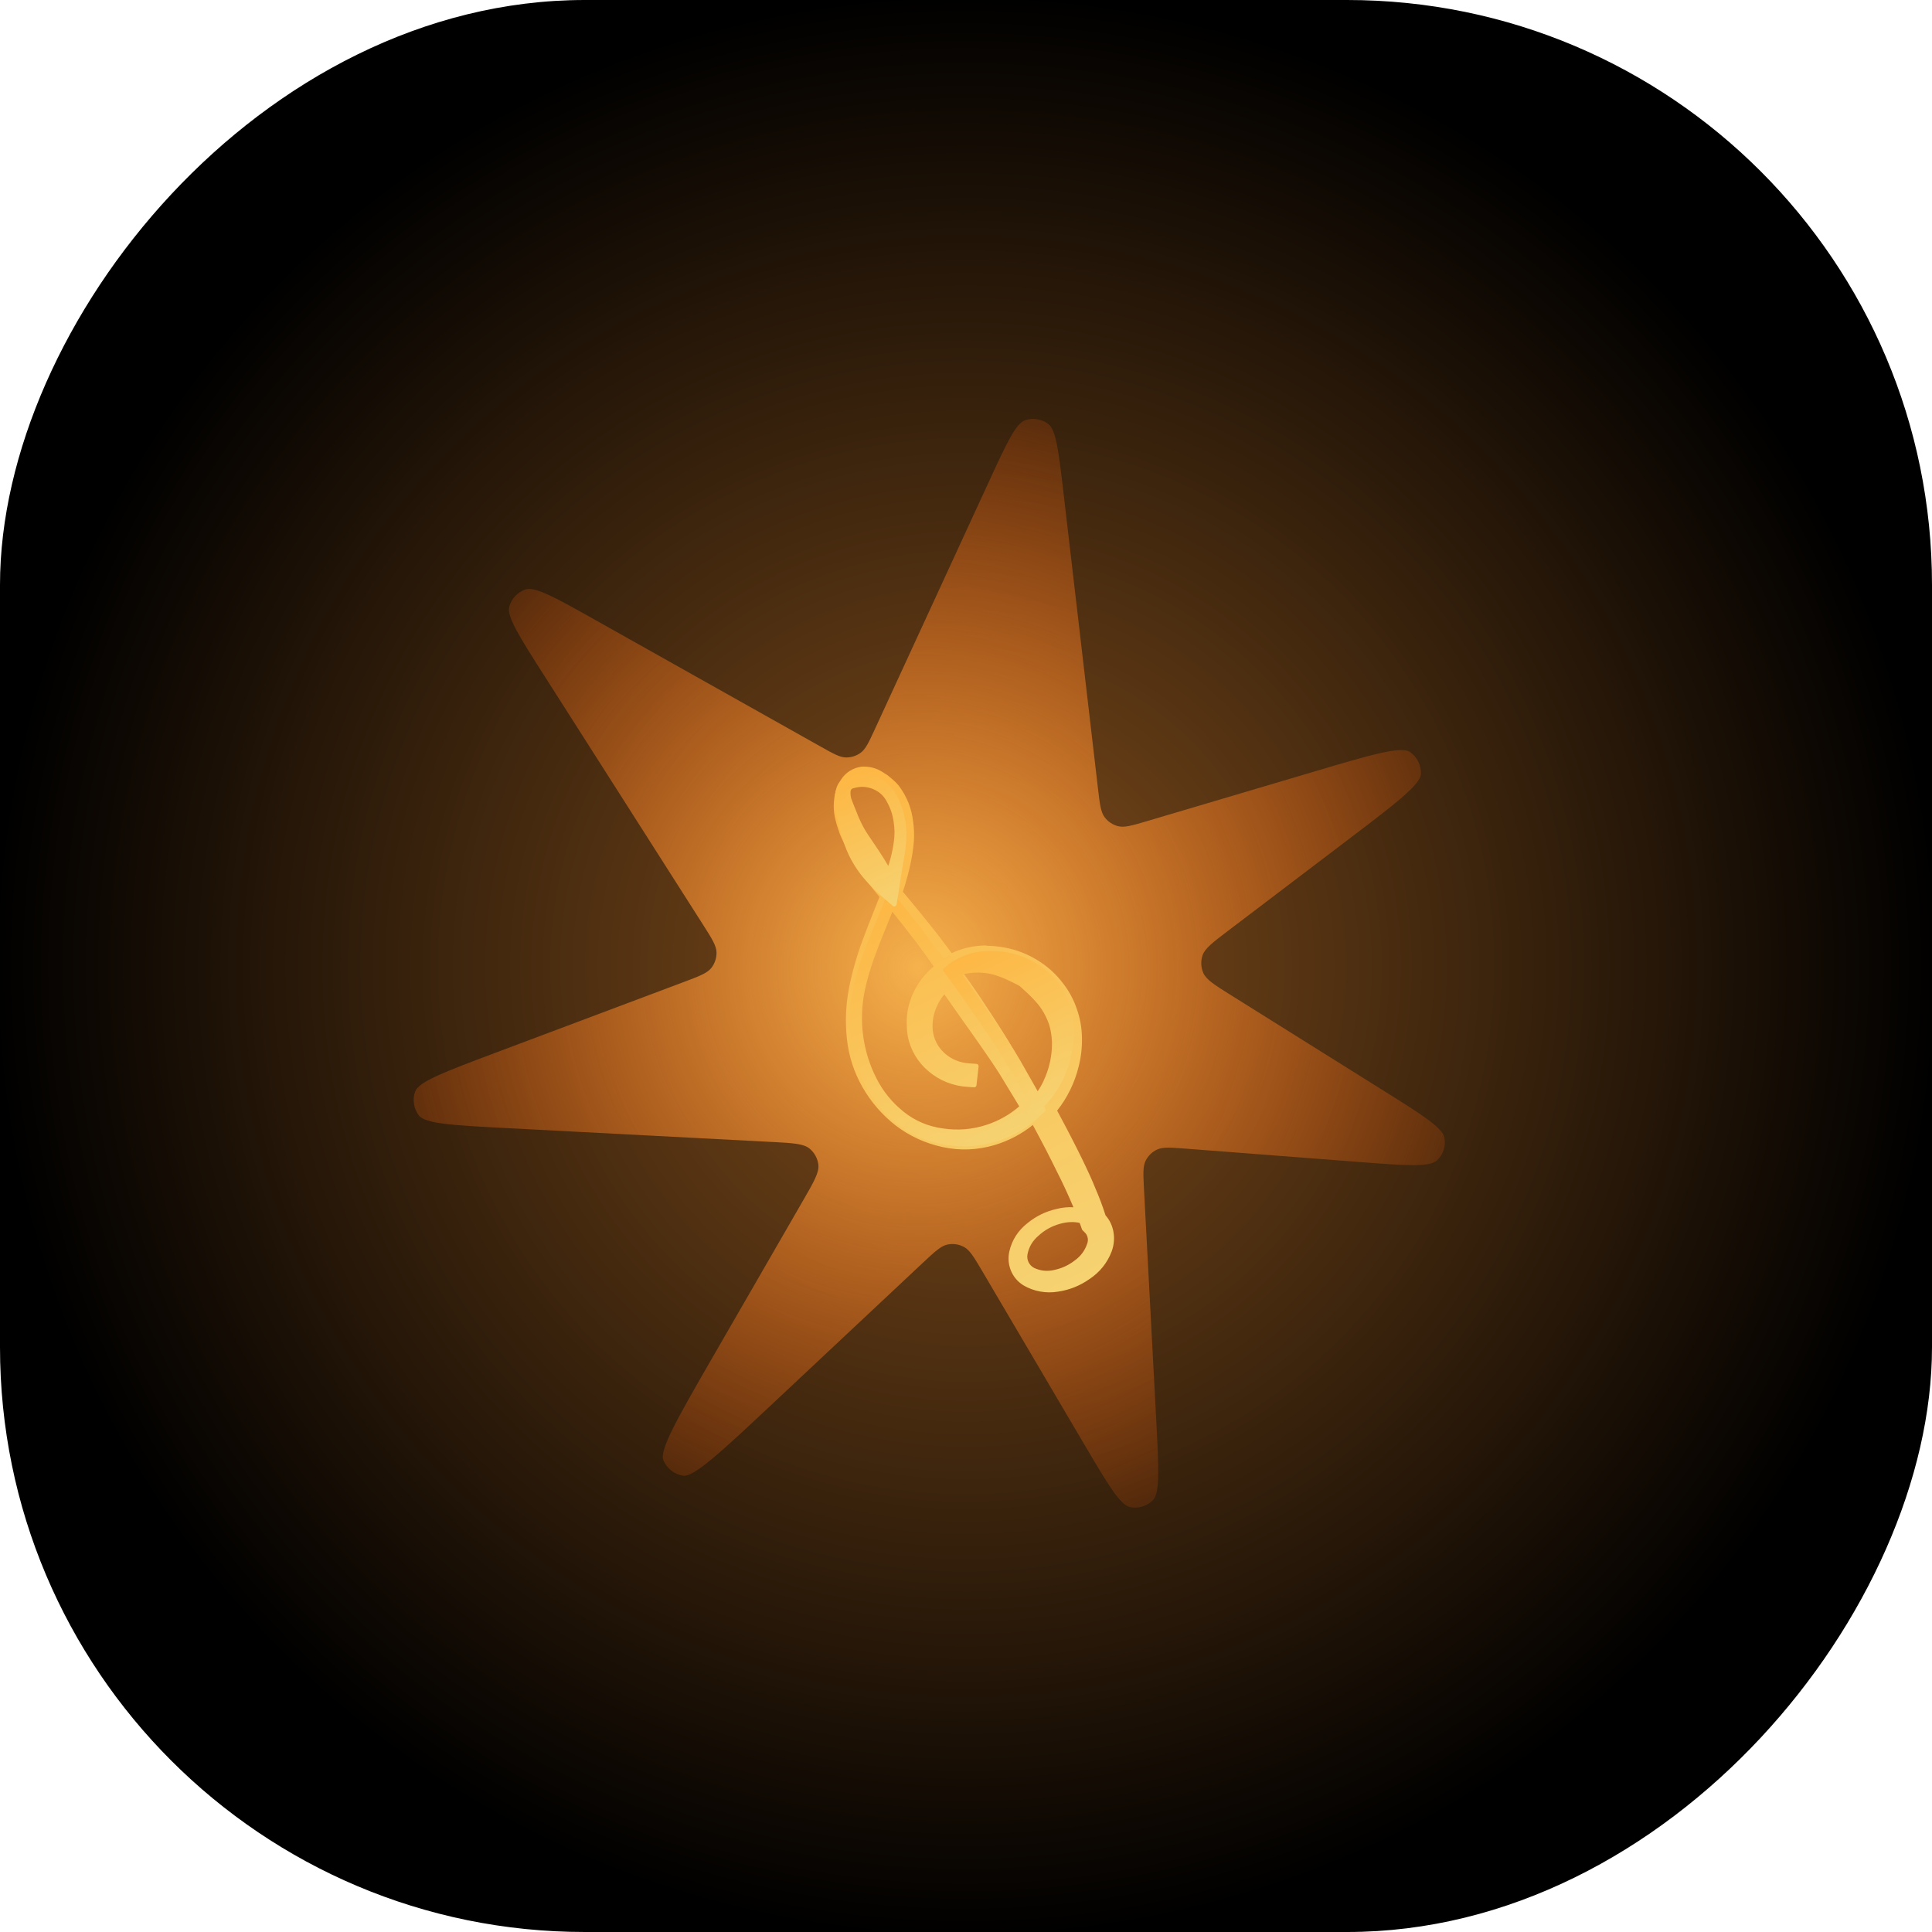 <svg xmlns="http://www.w3.org/2000/svg" xmlns:xlink="http://www.w3.org/1999/xlink" fill="none" version="1.1" width="512" height="512" viewBox="0 0 512 512"><defs><clipPath id="master_svg0_12_91"><rect x="0" y="512" width="512" height="512" rx="0"/></clipPath><radialGradient cx="0" cy="0" r="1" gradientUnits="userSpaceOnUse" id="master_svg1_7_04645" gradientTransform="translate(256 768) rotate(90) scale(256 256)"><stop offset="0%" stop-color="#824E1C" stop-opacity="1"/><stop offset="100%" stop-color="#000000" stop-opacity="1"/></radialGradient><filter id="master_svg2_12_96" filterUnits="objectBoundingBox" color-interpolation-filters="sRGB" x="-24.189" y="-24.189" width="365.379" height="373.379"><feFlood flood-opacity="0" result="BackgroundImageFix"/><feColorMatrix in="SourceAlpha" type="matrix" values="0 0 0 0 0 0 0 0 0 0 0 0 0 0 0 0 0 0 127 0"/><feOffset dy="0" dx="0"/><feGaussianBlur stdDeviation="6.047"/><feColorMatrix type="matrix" values="0 0 0 0 0.994 0 0 0 0 0.751 0 0 0 0 0.185 0 0 0 1 0"/><feBlend mode="normal" in2="BackgroundImageFix" result="effect1_dropShadow"/><feBlend mode="normal" in="SourceGraphic" in2="effect1_dropShadow" result="shape"/><feColorMatrix in="SourceAlpha" type="matrix" result="hardAlpha" values="0 0 0 0 0 0 0 0 0 0 0 0 0 0 0 0 0 0 127 0"/><feOffset dy="0" dx="0"/><feGaussianBlur stdDeviation="19.956"/><feComposite in2="hardAlpha" operator="arithmetic" k2="-1" k3="1"/><feColorMatrix type="matrix" values="0 0 0 0 0.992 0 0 0 0 0.753 0 0 0 0 0.184 0 0 0 1 0"/><feBlend mode="normal" in2="shape" result="effect2_innerShadow"/></filter><radialGradient cx="0" cy="0" r="1" gradientUnits="userSpaceOnUse" id="master_svg3_7_2327" gradientTransform="translate(243.5 1092.5) rotate(90) scale(257.252 250.919)"><stop offset="0%" stop-color="#F5B24D" stop-opacity="1"/><stop offset="70%" stop-color="#FF5100" stop-opacity="0"/></radialGradient><linearGradient x1="0.5" y1="0" x2="0.5" y2="1" id="master_svg4_7_9465"><stop offset="0%" stop-color="#FDB744" stop-opacity="1"/><stop offset="100%" stop-color="#F6D271" stop-opacity="1"/></linearGradient><linearGradient x1="0.5" y1="0" x2="0.5" y2="1" id="master_svg5_7_9465"><stop offset="0%" stop-color="#FDB744" stop-opacity="1"/><stop offset="100%" stop-color="#F6D271" stop-opacity="1"/></linearGradient><linearGradient x1="0.5" y1="0" x2="0.5" y2="1" id="master_svg6_7_9465"><stop offset="0%" stop-color="#FDB744" stop-opacity="1"/><stop offset="100%" stop-color="#F6D271" stop-opacity="1"/></linearGradient><linearGradient x1="0.5" y1="0" x2="0.5" y2="1" id="master_svg7_7_9465"><stop offset="0%" stop-color="#FDB744" stop-opacity="1"/><stop offset="100%" stop-color="#F6D271" stop-opacity="1"/></linearGradient><linearGradient x1="0.5" y1="0" x2="0.5" y2="1" id="master_svg8_7_9465"><stop offset="0%" stop-color="#FDB744" stop-opacity="1"/><stop offset="100%" stop-color="#F6D271" stop-opacity="1"/></linearGradient><linearGradient x1="0.5" y1="0" x2="0.5" y2="1" id="master_svg9_7_9465"><stop offset="0%" stop-color="#FDB744" stop-opacity="1"/><stop offset="100%" stop-color="#F6D271" stop-opacity="1"/></linearGradient><linearGradient x1="0.5" y1="0" x2="0.5" y2="1" id="master_svga_7_9465"><stop offset="0%" stop-color="#FDB744" stop-opacity="1"/><stop offset="100%" stop-color="#F6D271" stop-opacity="1"/></linearGradient><linearGradient x1="0.5" y1="0" x2="0.5" y2="1" id="master_svgb_7_9465"><stop offset="0%" stop-color="#FDB744" stop-opacity="1"/><stop offset="100%" stop-color="#F6D271" stop-opacity="1"/></linearGradient></defs><g transform="matrix(1,0,0,-1,0,1024)" clip-path="url(#master_svg0_12_91)"><g><rect x="0" y="512" width="512" height="512" rx="155" fill="url(#master_svg1_7_04645)" fill-opacity="1"/></g><g transform="matrix(1,0,0,-1,0,1860)" filter="url(#master_svg2_12_96)"><path d="M110.023,1125.263C109.246,1127.37,109.628,1129.836,111.005,1131.61C112.714,1133.811,120.004,1134.214,134.145,1134.953L204.54,1138.629C210.077,1138.918,212.932,1139.083,214.511,1140.36C215.839,1141.435,216.697,1143.016,216.876,1144.715C217.089,1146.734,215.673,1149.219,212.901,1154.021L189.29,1194.931C179.649,1211.635,174.72,1220.219,175.793,1222.937C176.65,1225.109,178.708,1226.741,181.018,1227.081C183.909,1227.507,191.144,1220.751,205.213,1207.558L244.505,1170.712C247.706,1167.711,249.358,1166.177,251.089,1165.817C252.565,1165.51,254.114,1165.732,255.443,1166.442C257.003,1167.275,258.156,1169.212,260.383,1172.993L287.343,1218.772C293.593,1229.386,296.841,1234.855,299.494,1235.403C301.643,1235.846,303.962,1235.148,305.508,1233.591C307.417,1231.669,307.104,1225.316,306.452,1213.016L303.173,1151.187C302.959,1147.151,302.859,1145.082,303.611,1143.586C304.255,1142.306,305.316,1141.271,306.611,1140.658C308.124,1139.941,310.19,1140.091,314.219,1140.401L360.361,1143.953C372.57,1144.893,378.876,1145.356,380.843,1143.497C382.436,1141.992,383.192,1139.695,382.805,1137.538C382.327,1134.874,376.979,1131.5,366.599,1125.004L326.091,1099.653C321.856,1097.002,319.682,1095.626,318.904,1093.876C318.245,1092.395,318.168,1090.7,318.691,1089.166C319.308,1087.353,321.349,1085.786,325.328,1082.765L357.197,1058.565C369.908,1048.914,376.437,1043.928,376.566,1041.087C376.67,1038.805,375.517,1036.529,373.616,1035.263C371.249,1033.686,363.367,1036,348.065,1040.536L304.092,1053.574C300.067,1054.767,297.998,1055.37,296.332,1054.955C294.908,1054.6,293.639,1053.762,292.752,1052.593C291.715,1051.224,291.455,1049.085,290.969,1044.915L281.804,966.314C280.542,955.493,279.867,949.9,277.761,948.322C276.048,947.038,273.728,946.668,271.701,947.357C269.208,948.204,266.831,953.311,262.272,963.206L231.863,1029.209C230.246,1032.719,229.41,1034.513,228.104,1035.477C226.983,1036.304,225.617,1036.747,224.224,1036.735C222.601,1036.721,220.871,1035.759,217.502,1033.866L157.747,1000.293C147.252,994.397,141.819,991.371,139.259,992.216C137.185,992.901,135.529,994.651,134.961,996.76C134.259,999.363,137.583,1004.619,144.054,1014.77L186.326,1081.079C188.657,1084.736,189.845,1086.619,189.887,1088.374C189.922,1089.87,189.43,1091.344,188.504,1092.519C187.417,1093.898,185.337,1094.691,181.276,1096.216L131.069,1115.079C117.812,1120.059,110.986,1122.648,110.023,1125.263Z" fill="url(#master_svg3_7_2327)" fill-opacity="1"/></g><g transform="matrix(0.9,0.437,0.437,-0.9,-331.888,1443.887)"><g><path d="M238.212,866.298C235.529,864.892,232.492,864.239,229.445,864.412L227.495,864.527L227.207,862.724L226.275,856.806C225.969,854.822,225.681,852.839,225.257,850.904L224.087,844.986C223.731,843.036,223.273,841.068,222.849,839.101L222.663,838.216L223.307,837.626C225.63,835.469,227.8,833.164,229.802,830.724C231.831,828.392,233.41,825.727,234.465,822.856C235.516,820.061,235.79,817.048,235.262,814.118C234.516,811.413,233.023,808.315,230.599,807.381C229.351,806.966,227.975,807.129,226.868,807.823C225.637,808.573,224.608,809.596,223.867,810.807C223.049,812.05,222.474,813.428,222.171,814.872C221.995,815.613,221.859,816.363,221.764,817.118C221.662,817.872,221.595,818.626,221.544,819.397C221.468,825.682,222.22,831.951,223.782,838.052L223.918,838.626L223.494,839.003C220.238,841.97,216.932,844.888,213.795,847.855C210.64,850.818,207.747,854.032,205.147,857.462C202.578,860.866,200.527,864.609,199.059,868.576C197.635,872.537,197.058,876.737,197.364,880.92C197.669,885.106,198.785,889.198,200.653,892.986C202.551,896.736,205.264,900.046,208.606,902.69C211.969,905.28,215.973,906.975,220.221,907.609C224.469,908.234,228.81,907.851,232.871,906.494L234.278,906.051L234.278,907.477Q234.651,915.117,234.77,922.805C234.77,927.92,234.77,933.034,234.448,938.215L233.998,939.301L232.04,938.969C229.005,935.92,223.68,935.149,219.407,936.444C217.36,936.971,215.564,938.163,214.32,939.821C213.283,941.235,213.283,943.128,214.32,944.542C215.549,946.074,217.285,947.151,219.238,947.591C221.302,948.107,223.465,948.141,225.545,947.69C227.486,947.339,229.265,946.411,230.632,945.034C231.713,944.044,232.05,942.512,231.48,941.182L231.277,940.592L231.379,939.756C231.896,934.41,232.1,929.041,231.989,923.674C231.989,918.199,231.786,912.707,231.514,907.281L231.412,905.117L233.498,904.33C237.429,902.873,240.925,900.496,243.672,897.412C245.023,895.865,246.163,894.157,247.063,892.33C247.974,890.549,248.586,888.64,248.878,886.674C249.217,884.693,249.217,882.672,248.878,880.691C248.543,878.643,247.867,876.661,246.877,874.822C245.915,873.024,244.693,871.368,243.248,869.904C241.748,868.485,240.053,867.272,238.212,866.298ZM240.298,862.38C242.604,863.518,244.733,864.964,246.622,866.675C248.487,868.424,250.075,870.429,251.336,872.625C252.604,874.836,253.503,877.226,253.999,879.707C254.549,882.19,254.669,884.744,254.355,887.264C254.084,889.81,253.386,892.297,252.286,894.625C251.234,896.924,249.865,899.074,248.216,901.018C244.929,904.956,240.648,908.01,235.787,909.887L237.771,906.936C238.042,912.494,238.229,918.051,238.246,923.657C238.246,926.444,238.246,929.248,238.026,932.067C237.913,934.932,237.636,937.789,237.195,940.624L237.025,939.182C237.69,940.862,237.803,942.7,237.347,944.444C236.907,946.094,236.017,947.6,234.77,948.805C232.536,950.892,229.674,952.241,226.597,952.657C223.704,953.124,220.738,952.911,217.949,952.034C214.996,951.161,212.456,949.309,210.776,946.805C209.899,945.417,209.48,943.805,209.572,942.182C209.683,940.589,210.272,939.062,211.268,937.788C213.096,935.521,215.688,933.943,218.593,933.329C221.306,932.69,224.138,932.69,226.851,933.329C229.648,933.892,232.185,935.305,234.092,937.362L231.667,938.116C232.176,933.198,232.311,928.034,232.328,922.969C232.345,917.903,232.209,912.805,232.006,907.707L233.481,908.691C229.07,910.109,224.369,910.474,219.78,909.756C215.2,909.007,210.899,907.12,207.3,904.281C203.73,901.463,200.836,897.928,198.822,893.92C196.873,889.912,195.723,885.586,195.431,881.166C195.143,876.717,195.783,872.257,197.313,868.052C198.808,863.919,200.909,860.016,203.553,856.462C206.206,852.958,209.15,849.669,212.353,846.626C215.541,843.544,218.797,840.659,222.002,837.692L221.696,838.642C220.042,832.37,219.227,825.919,219.272,819.446C219.272,818.626,219.373,817.807,219.492,816.987C219.588,816.166,219.729,815.351,219.916,814.544C220.261,812.848,220.922,811.226,221.866,809.758C222.815,808.225,224.122,806.929,225.681,805.971C227.409,804.939,229.525,804.71,231.446,805.348C233.221,806.076,234.699,807.349,235.652,808.971L236.347,810.102C236.533,810.479,236.686,810.872,236.872,811.266C237.25,812.055,237.545,812.879,237.754,813.725C238.417,817.045,238.171,820.475,237.042,823.675C236.517,825.288,235.83,826.848,234.99,828.331C234.143,829.762,233.214,831.146,232.209,832.478C230.212,835.101,228.025,837.582,225.664,839.905L226.19,838.429C226.682,840.364,227.19,842.282,227.648,844.265L229.039,850.183C230.005,854.117,230.632,858.052,231.429,861.986L229.208,860.347C233.02,859.987,236.861,860.663,240.298,862.298L240.298,862.38Z" fill="url(#master_svg4_7_9465)" fill-opacity="1"/><path d="M240.793,861.951Q244.211,863.676,247.028,866.226Q249.914,868.934,251.861,872.324Q253.824,875.746,254.592,879.589Q255.443,883.428,254.955,887.339Q254.537,891.275,252.833,894.883Q251.216,898.416,248.678,901.409Q244.429,906.498,238.489,909.374Q238.831,917.19,238.851,923.656Q238.851,929.26,238.629,932.103Q238.474,936.03,237.912,939.921Q238.552,942.223,237.932,944.597Q237.216,947.283,235.19,949.24Q231.607,952.588,226.685,953.255Q222.145,953.987,217.768,952.611Q215.463,951.929,213.529,950.52Q211.594,949.109,210.274,947.141Q210.27,947.135,210.265,947.128Q208.815,944.833,208.969,942.147Q209.152,939.514,210.792,937.416Q213.759,933.735,218.462,932.739Q222.721,931.737,226.98,932.739Q229.272,933.201,231.193,934.289Q231.494,928.995,231.384,923.686Q231.384,917.784,231.037,909.987Q225.452,911.256,219.687,910.354Q212.54,909.185,206.926,904.755Q201.4,900.395,198.282,894.192Q195.277,888.013,194.827,881.206Q194.382,874.337,196.744,867.845Q199.028,861.531,203.068,856.101Q207.088,850.794,211.937,846.187Q214.07,844.125,218.392,840.181Q219.907,838.798,220.882,837.902Q218.602,828.81,218.667,819.442Q218.667,818.468,218.892,816.909Q219.039,815.651,219.325,814.416Q219.871,811.744,221.357,809.431Q222.871,806.987,225.365,805.455Q226.781,804.61,228.426,804.432Q230.071,804.254,231.637,804.774Q231.657,804.78,231.676,804.788Q234.601,805.989,236.173,808.664L236.862,809.785Q236.877,809.809,236.889,809.834Q236.998,810.053,237.188,810.492Q237.339,810.838,237.419,811.007Q238.012,812.248,238.341,813.58Q238.345,813.593,238.347,813.606Q239.39,818.832,237.615,823.87Q236.808,826.349,235.516,828.629Q234.221,830.816,232.692,832.843Q230.078,836.275,227.054,839.367Q227.089,839.503,227.129,839.659Q227.887,842.611,228.237,844.129L229.627,850.045Q230.274,852.678,231.265,857.94Q231.441,858.876,231.588,859.645Q236.259,859.706,240.557,861.752Q240.702,861.82,240.793,861.951ZM231.822,860.859Q235.973,860.965,239.81,862.737Q239.897,862.856,240.03,862.922Q243.43,864.601,246.217,867.123Q248.955,869.692,250.812,872.926Q252.676,876.177,253.406,879.826Q254.217,883.486,253.755,887.19Q253.356,890.944,251.739,894.367Q250.185,897.761,247.755,900.627Q243.838,905.318,238.43,908.053Q238.403,907.483,238.375,906.907Q238.368,906.764,238.298,906.639Q238.227,906.514,238.109,906.435Q238.009,906.367,237.891,906.344Q237.773,906.32,237.655,906.343Q237.537,906.366,237.437,906.433Q237.336,906.499,237.269,906.599L235.285,909.55Q235.245,909.61,235.22,909.679Q235.194,909.747,235.186,909.82Q235.178,909.892,235.188,909.965Q235.197,910.037,235.223,910.105Q235.245,910.161,235.276,910.211Q235.308,910.261,235.349,910.304Q235.39,910.347,235.439,910.382Q235.488,910.416,235.542,910.44Q235.597,910.464,235.655,910.477Q235.713,910.49,235.773,910.492Q235.832,910.493,235.891,910.483Q235.95,910.473,236.005,910.451Q236.663,910.197,237.302,909.919Q237.622,917.422,237.641,923.659Q237.641,929.224,237.423,932.02Q237.422,932.032,237.421,932.043Q237.292,935.333,236.872,938.597Q236.82,938.61,236.77,938.633Q236.721,938.656,236.677,938.687Q236.632,938.719,236.594,938.757Q236.556,938.796,236.526,938.841Q236.495,938.886,236.473,938.935Q236.451,938.985,236.438,939.037Q236.425,939.09,236.422,939.144Q236.418,939.198,236.424,939.252L236.594,940.695Q236.603,940.772,236.632,940.845Q236.66,940.918,236.706,940.981Q236.752,941.044,236.812,941.093Q236.873,941.142,236.944,941.175Q237.174,942.715,236.762,944.291Q236.134,946.647,234.35,948.37Q231.06,951.444,226.516,952.058Q226.508,952.059,226.5,952.06Q222.239,952.748,218.13,951.457Q213.762,950.165,211.283,946.475Q210.045,944.511,210.176,942.216Q210.332,939.967,211.744,938.161Q214.433,934.826,218.718,933.921Q218.725,933.92,218.732,933.918Q222.722,932.978,226.712,933.918Q226.722,933.92,226.732,933.922Q229.146,934.408,231.108,935.649Q231.052,936.483,230.986,937.316Q229.015,935.981,226.297,935.483Q222.689,934.821,219.244,935.862Q215.882,936.73,213.836,939.458Q212.938,940.684,212.938,942.182Q212.938,943.68,213.833,944.9Q213.84,944.91,213.848,944.921Q215.878,947.451,219.098,948.18Q222.368,948.995,225.663,948.283Q228.821,947.71,231.052,945.47Q231.994,944.601,232.266,943.365Q232.538,942.131,232.045,940.965L231.894,940.526L231.979,939.829Q231.98,939.821,231.98,939.814Q231.992,939.695,232.003,939.576L233.897,939.897Q233.947,939.905,233.998,939.905Q234.049,939.905,234.099,939.897Q234.15,939.888,234.198,939.871Q234.246,939.855,234.291,939.83Q234.335,939.805,234.375,939.773Q234.415,939.742,234.449,939.704Q234.483,939.666,234.51,939.622Q234.537,939.579,234.557,939.532L235.006,938.446Q235.045,938.353,235.051,938.252Q235.375,933.053,235.375,922.796Q235.256,915.105,234.883,907.463L234.883,906.051Q234.883,905.958,234.855,905.87Q234.819,905.755,234.742,905.663Q234.664,905.571,234.558,905.515Q234.451,905.459,234.331,905.449Q234.211,905.438,234.097,905.474L232.679,905.92Q232.372,906.023,232.065,906.118L232.037,905.527L233.712,904.895Q239.839,902.626,244.124,897.814Q246.214,895.421,247.606,892.597Q249.02,889.832,249.475,886.77Q250.003,883.679,249.474,880.589Q248.952,877.401,247.409,874.535Q245.919,871.749,243.679,869.479Q243.671,869.472,243.664,869.465Q241.342,867.27,238.495,865.763Q234.239,863.534,229.411,863.809L228.006,863.891L227.804,862.628L226.872,856.712Q226.84,856.504,226.776,856.085Q226.231,852.523,225.848,850.775L224.68,844.869Q224.416,843.418,223.771,840.487Q223.677,840.059,223.603,839.721Q223.76,839.579,223.896,839.455L224.32,839.078Q224.381,839.023,224.425,838.955Q224.47,838.886,224.494,838.808Q224.519,838.73,224.522,838.648Q224.525,838.566,224.506,838.487L224.368,837.902Q224.322,837.723,224.277,837.545Q227.477,834.51,230.264,831.115Q233.4,827.507,235.032,823.064Q236.693,818.646,235.857,814.011Q235.852,813.984,235.845,813.957Q235.173,811.524,234.072,809.765Q232.676,807.533,230.816,806.816Q230.803,806.811,230.789,806.807Q229.726,806.453,228.609,806.585Q227.492,806.718,226.547,807.311Q224.56,808.522,223.356,810.483Q222.063,812.453,221.581,814.74Q221.31,815.881,221.164,817.043Q221.025,818.074,220.94,819.357Q220.939,819.373,220.939,819.389Q220.83,828.392,222.934,837.147Q222.917,837.163,222.899,837.18L222.569,837.482Q222.527,837.369,222.445,837.281Q222.396,837.228,222.337,837.188Q222.277,837.148,222.209,837.123Q222.142,837.099,222.07,837.091Q221.999,837.083,221.927,837.091Q219.815,828.399,219.876,819.45Q219.876,818.553,220.09,817.074Q220.092,817.065,220.093,817.057Q220.232,815.858,220.505,814.681Q220.507,814.673,220.508,814.665Q221.009,812.21,222.375,810.084Q223.749,807.868,225.998,806.486Q227.174,805.784,228.556,805.635Q229.929,805.486,231.236,805.915Q233.77,806.962,235.13,809.277L235.817,810.394Q235.911,810.588,236.079,810.975Q236.237,811.338,236.326,811.525Q236.865,812.652,237.164,813.857Q238.137,818.753,236.472,823.474Q236.469,823.481,236.467,823.488Q235.697,825.856,234.464,828.033Q233.215,830.141,231.727,832.114Q229.362,835.219,226.654,838.042Q226.548,837.915,226.393,837.86Q226.337,837.84,226.278,837.831Q226.219,837.822,226.159,837.825Q226.1,837.828,226.042,837.843Q225.984,837.857,225.931,837.883Q225.877,837.908,225.829,837.944Q225.781,837.98,225.741,838.024Q225.701,838.068,225.671,838.119Q225.64,838.17,225.62,838.226L225.095,839.702Q225.066,839.782,225.061,839.867Q225.055,839.952,225.074,840.035Q225.092,840.118,225.133,840.193Q225.173,840.268,225.233,840.329Q225.273,840.369,225.32,840.402Q225.367,840.434,225.419,840.458Q225.472,840.481,225.527,840.494Q225.583,840.507,225.64,840.509Q225.697,840.511,225.754,840.503Q225.81,840.494,225.864,840.475Q225.918,840.456,225.968,840.428Q226.017,840.399,226.06,840.361Q226.736,843.002,227.059,844.401L228.45,850.321Q229.092,852.934,230.076,858.164Q230.229,858.975,230.36,859.662Q229.759,859.687,229.151,859.745Q229.023,859.757,228.91,859.82Q228.798,859.884,228.722,859.988Q228.686,860.036,228.661,860.09Q228.635,860.143,228.621,860.201Q228.607,860.259,228.604,860.319Q228.601,860.378,228.61,860.437Q228.619,860.496,228.639,860.552Q228.659,860.608,228.69,860.659Q228.721,860.71,228.761,860.754Q228.801,860.798,228.849,860.833L231.07,862.473Q231.173,862.549,231.299,862.577Q231.424,862.604,231.549,862.579Q231.608,862.567,231.663,862.544Q231.718,862.521,231.767,862.488Q231.817,862.455,231.859,862.412Q231.9,862.37,231.933,862.32Q231.966,862.271,231.989,862.216Q232.012,862.16,232.023,862.102Q232.034,862.044,232.034,861.984Q232.034,861.924,232.022,861.866Q231.935,861.434,231.822,860.859ZM221.335,839.127Q220.454,839.937,219.207,841.074Q214.898,845.007,212.77,847.064Q207.992,851.603,204.038,856.823Q200.105,862.11,197.881,868.258Q195.606,874.512,196.034,881.126Q196.468,887.697,199.362,893.648Q202.36,899.612,207.675,903.806Q213.043,908.042,219.874,909.159Q225.517,910.042,230.981,908.759Q230.956,908.229,230.929,907.69Q225.631,909.016,220.132,908.207Q213.493,907.216,208.231,903.165Q203.054,899.069,200.111,893.253Q197.231,887.416,196.76,880.964Q196.289,874.496,198.492,868.366Q200.737,862.301,204.665,857.096Q208.603,851.902,213.379,847.416Q215.517,845.393,219.956,841.39Q221.346,840.136,222.273,839.295Q222.265,839.261,222.258,839.229L222.204,838.971Q222.116,839.106,221.973,839.18Q221.866,839.235,221.746,839.245Q221.626,839.255,221.512,839.218Q221.416,839.187,221.335,839.127ZM222.57,840.658Q221.796,841.358,220.766,842.288Q216.338,846.282,214.21,848.295Q209.505,852.714,205.629,857.827Q201.809,862.887,199.626,868.786Q197.514,874.664,197.967,880.876Q198.42,887.093,201.196,892.718Q204.013,898.286,208.981,902.216Q213.982,906.067,220.31,907.01Q225.691,907.802,230.87,906.457L230.808,905.145Q230.804,905.05,230.829,904.957Q230.854,904.864,230.907,904.784Q230.96,904.704,231.035,904.644Q231.109,904.585,231.199,904.551L233.285,903.764Q239.136,901.596,243.22,897.01Q245.199,894.744,246.521,892.063Q247.854,889.455,248.28,886.586Q248.281,886.579,248.282,886.572Q248.776,883.683,248.282,880.793Q247.791,877.796,246.344,875.109Q244.937,872.479,242.825,870.336Q240.626,868.259,237.929,866.832Q233.974,864.76,229.48,865.016L227.531,865.131Q227.475,865.134,227.42,865.127Q227.365,865.12,227.312,865.103Q227.258,865.086,227.209,865.06Q227.16,865.033,227.117,864.999Q227.073,864.964,227.037,864.921Q227.001,864.879,226.973,864.831Q226.945,864.783,226.926,864.73Q226.907,864.678,226.898,864.623L226.61,862.819L225.677,856.9Q225.645,856.69,225.58,856.268Q225.041,852.745,224.666,851.034L223.494,845.104Q223.23,843.656,222.59,840.747Q222.579,840.695,222.57,840.658ZM232.619,938.453L233.624,938.624L233.85,938.077Q233.85,938.073,233.851,938.07L232.619,938.453ZM233.941,936.345Q233.268,935.698,232.531,935.156Q232.91,929.929,232.933,922.971Q232.953,917.058,232.682,909.565Q233.175,909.424,233.666,909.266Q233.712,909.252,233.755,909.23Q234.06,916.003,234.165,922.814Q234.165,931.34,233.941,936.345ZM233.703,908.112Q233.689,907.809,233.674,907.507Q233.673,907.492,233.673,907.477L233.673,906.875L233.062,907.067Q232.751,907.172,232.438,907.268L233.703,908.112ZM232.358,937.268L232.959,937.081Q232.693,936.833,232.417,936.603Q232.388,936.94,232.358,937.268ZM223.95,836.184Q226.812,833.414,229.334,830.341Q229.34,830.334,229.345,830.327Q232.34,826.885,233.897,822.647Q235.439,818.546,234.671,814.252Q234.049,812.007,233.047,810.406Q231.87,808.525,230.394,807.95Q228.696,807.391,227.189,808.335Q225.434,809.405,224.382,811.123Q224.377,811.131,224.372,811.139Q223.198,812.924,222.763,814.997Q222.761,815.004,222.759,815.012Q222.502,816.093,222.364,817.193Q222.23,818.188,222.148,819.42Q222.048,827.914,223.95,836.184ZM230.867,938.729Q228.946,937.198,226.079,936.672Q222.753,936.062,219.583,937.023Q219.57,937.027,219.558,937.03Q216.599,937.791,214.804,940.184Q214.147,941.08,214.147,942.182Q214.147,943.278,214.8,944.174Q216.565,946.369,219.371,947.002Q219.377,947.003,219.384,947.005Q222.389,947.756,225.417,947.099Q225.428,947.097,225.438,947.095Q228.235,946.59,230.203,944.608Q230.213,944.598,230.224,944.588Q230.893,943.975,231.085,943.105Q231.275,942.239,230.924,941.42Q230.916,941.4,230.909,941.379L230.705,940.789Q230.66,940.657,230.676,940.519L230.776,939.697L230.778,939.682Q230.824,939.206,230.867,938.729Z" fill-rule="evenodd" fill="url(#master_svg5_7_9465)" fill-opacity="1"/></g><g style="mix-blend-mode:luminosity"><path d="M232.973,908.33C228.561,909.557,223.91,909.748,219.407,908.887C217.168,908.454,214.992,907.755,212.93,906.805C211.898,906.334,210.906,905.786,209.963,905.166L208.538,904.297L207.199,903.297C203.635,900.615,200.82,897.116,199.009,893.117C197.282,889.156,196.377,884.906,196.346,880.609C196.309,872.065,199.181,863.746,204.519,856.937C209.776,850.167,216.593,845.052,222.629,839.314L224.152,839.823L224.189,839.839C225.105,843.527,225.885,847.314,226.716,851.068C227.156,852.937,227.445,854.822,227.801,856.691L228.852,862.33L229.022,863.298L228.004,863.478C224.854,864.019,221.92,865.392,219.526,867.445C217.141,869.468,215.425,872.125,214.592,875.084C213.86,878.016,214.195,881.101,215.541,883.822C216.898,886.474,219.155,888.598,221.934,889.838L219.407,890.527L220.086,889.182L220.866,891.609C217.653,890.144,215.047,887.671,213.473,884.592C211.871,881.417,211.434,877.81,212.235,874.363C213.149,870.952,215.076,867.874,217.78,865.511C220.502,863.18,223.833,861.616,227.411,860.986L230.48,860.478L231.04,863.478C231.667,866.953,232.26,870.461,232.735,873.969C233.21,877.478,233.668,881.002,234.058,884.543C234.448,888.084,234.753,891.625,234.821,895.199L235.245,905.871L235.245,907.608L233.549,908.067L232.973,908.33ZM231.599,904.133L232.311,903.871L230.768,906.084L229.785,895.641C229.513,892.166,228.937,888.707,228.394,885.248C227.852,881.789,227.275,878.33,226.699,874.887L225.003,864.478L228.615,866.97C226.124,867.335,223.78,868.343,221.832,869.888C219.878,871.418,218.394,873.436,217.542,875.724C216.773,878.042,216.838,880.544,217.729,882.822C218.684,885.177,220.427,887.157,222.68,888.445L224.376,889.428L223.46,890.887L222.646,892.166L221.696,893.674L220.289,892.871C217.019,891.065,214.452,888.272,212.981,884.92C211.492,881.637,211.182,877.967,212.099,874.494C213.121,871.117,215.143,868.102,217.915,865.822C220.648,863.559,223.976,862.072,227.53,861.527L226.699,862.658L225.749,857.019C225.41,855.134,225.139,853.232,224.698,851.396C223.884,847.675,223.138,843.97,222.239,840.232L223.799,840.675C217.712,846.396,211.014,851.675,206.046,858.183C201.065,864.67,198.437,872.564,198.568,880.641C198.618,884.604,199.524,888.513,201.23,892.117C202.922,895.676,205.583,898.725,208.928,900.936C215.498,905.455,223.915,906.645,231.548,904.133L231.599,904.133Z" fill="url(#master_svg6_7_9465)" fill-opacity="1" style="mix-blend-mode:luminosity"/><path d="M233.755,908.638L235.403,908.192Q235.451,908.179,235.496,908.158Q235.541,908.138,235.582,908.11Q235.623,908.083,235.659,908.049Q235.695,908.015,235.725,907.976Q235.755,907.936,235.778,907.893Q235.802,907.849,235.818,907.802Q235.833,907.755,235.841,907.707Q235.849,907.658,235.849,907.608L235.849,905.871Q235.849,905.859,235.849,905.847L235.425,895.187Q235.339,890.656,234.659,884.477Q234.184,880.168,233.334,873.888Q232.739,869.486,231.634,863.367L231.074,860.367Q231.064,860.309,231.042,860.255Q231.02,860.2,230.988,860.151Q230.957,860.101,230.916,860.059Q230.875,860.016,230.827,859.983Q230.779,859.949,230.725,859.925Q230.671,859.901,230.614,859.888Q230.557,859.875,230.498,859.873Q230.439,859.872,230.381,859.881L229.052,860.101L228.395,856.578Q228.284,855.997,228.075,854.828Q227.611,852.23,227.306,850.938Q227.082,849.927,226.642,847.898Q225.447,842.395,224.776,839.693Q224.741,839.554,224.648,839.445Q224.555,839.336,224.422,839.281L224.385,839.265Q224.364,839.257,224.343,839.25L222.821,838.741Q222.743,838.715,222.66,838.71Q222.578,838.706,222.498,838.724Q222.418,838.742,222.345,838.781Q222.272,838.819,222.212,838.876Q220.398,840.601,216.612,843.951Q212.198,847.856,210.073,849.922Q206.513,853.383,204.044,856.564Q199.977,861.751,197.845,867.925Q195.713,874.101,195.742,880.613Q195.789,887.246,198.458,893.366Q201.281,899.601,206.837,903.781L208.176,904.781Q208.199,904.798,208.223,904.813L209.639,905.677Q211.091,906.631,212.677,907.354Q215.848,908.815,219.294,909.481Q226.285,910.818,233.135,908.912Q233.18,908.899,233.223,908.88L233.755,908.638ZM227.858,860.299L227.207,856.804Q227.095,856.216,226.885,855.041Q226.426,852.476,226.125,851.199Q225.901,850.186,225.46,848.154Q224.544,843.936,223.938,841.374Q223.63,841.661,223.27,841.992Q223.801,844.324,224.554,847.853Q225.039,850.128,225.286,851.255Q225.608,852.595,226.07,855.327Q226.25,856.385,226.345,856.919L226.941,860.458Q227.123,860.423,227.306,860.391L227.858,860.299ZM225.759,860.72L225.153,857.119Q225.058,856.593,224.878,855.529Q224.422,852.838,224.11,851.537Q223.857,850.383,223.371,848.105Q222.724,845.076,222.243,842.934Q221.003,844.064,219.324,845.571Q214.728,849.693,212.553,851.833Q208.943,855.384,206.526,858.55Q202.852,863.336,200.964,869.007Q199.076,874.677,199.172,880.632Q199.246,886.512,201.777,891.858Q204.29,897.145,209.262,900.432Q214.081,903.747,219.924,904.572Q225.04,905.295,229.962,903.975L229.183,895.698Q228.939,892.582,227.959,886.372Q227.851,885.685,227.797,885.342L227.384,882.746L226.102,874.986L225.065,868.618Q223.548,869.299,222.208,870.361Q219.356,872.594,218.113,875.924Q216.998,879.292,218.292,882.602Q219.685,886.036,222.98,887.92L224.679,888.905Q224.731,888.935,224.775,888.974Q224.82,889.014,224.856,889.061Q224.892,889.108,224.919,889.162Q224.945,889.215,224.96,889.273Q224.975,889.33,224.979,889.39Q224.983,889.449,224.975,889.508Q224.967,889.567,224.948,889.624Q224.929,889.68,224.899,889.732Q224.893,889.741,224.888,889.75L223.972,891.209L223.156,892.491L222.208,893.996Q222.177,894.045,222.138,894.087Q222.098,894.13,222.051,894.164Q222.004,894.198,221.952,894.222Q221.899,894.247,221.843,894.261Q221.787,894.275,221.729,894.278Q221.671,894.281,221.614,894.273Q221.557,894.265,221.502,894.247Q221.447,894.228,221.397,894.199L219.989,893.396Q217.458,891.998,215.515,889.884Q213.571,887.769,212.427,885.163Q211.27,882.613,211.035,879.829Q210.8,877.046,211.514,874.34Q211.517,874.329,211.52,874.319Q211.881,873.128,212.378,872.024Q213.992,868.019,217.381,865.055Q221.075,861.894,225.759,860.72ZM218.581,891.055Q219.52,891.756,220.589,892.346L221.493,892.862L222.136,891.841L222.948,890.566L223.531,889.637L222.38,888.97Q218.722,886.878,217.165,883.042Q215.711,879.321,216.968,875.533Q216.972,875.523,216.975,875.512Q218.337,871.856,221.456,869.414Q223.047,868.153,224.864,867.385L224.492,865.1Q222.009,866.112,219.92,867.904Q216.405,870.885,215.176,875.239Q214.103,879.551,216.083,883.554Q218.08,887.456,222.18,889.286Q222.29,889.335,222.373,889.422Q222.456,889.509,222.499,889.622Q222.542,889.734,222.538,889.854Q222.535,889.975,222.486,890.084Q222.431,890.209,222.327,890.297Q222.224,890.386,222.093,890.421L221.198,890.665L221.441,891.423Q221.478,891.538,221.468,891.658Q221.459,891.778,221.404,891.885Q221.349,891.992,221.257,892.07Q221.165,892.147,221.051,892.184Q220.943,892.219,220.83,892.212Q220.718,892.206,220.615,892.159Q219.55,891.673,218.581,891.055ZM219.429,889.141Q216.604,887.226,214.999,884.09Q213.942,881.954,213.686,879.597Q213.43,877.241,214.005,874.938Q214.007,874.929,214.01,874.92Q215.338,870.205,219.132,866.986Q222.347,864.228,226.421,863.195Q226.379,863.174,226.341,863.146Q226.246,863.076,226.184,862.975Q226.122,862.875,226.102,862.759L226.047,862.429Q221.735,863.443,218.299,866.289Q215.116,868.907,213.491,872.5Q213.1,873.472,212.821,874.51Q212.248,876.986,212.553,879.507Q212.859,882.033,214.011,884.317Q215.805,887.825,219.035,889.921L219.429,889.141ZM228.115,861.677Q228.086,861.791,228.017,861.885L227.186,863.016Q227.185,863.017,227.184,863.019Q227.538,862.944,227.899,862.882L228.322,862.807L228.258,862.441L228.115,861.677ZM226.138,864.526Q227.098,864.247,228.11,864.073L229.127,863.893Q229.186,863.883,229.241,863.861Q229.297,863.839,229.347,863.807Q229.397,863.775,229.44,863.734Q229.483,863.693,229.517,863.644Q229.551,863.596,229.575,863.541Q229.599,863.487,229.612,863.429Q229.625,863.371,229.626,863.311Q229.628,863.252,229.617,863.193L229.447,862.22L229.273,861.291L229.994,861.171L230.445,863.589Q231.544,869.674,232.136,874.051Q232.984,880.315,233.457,884.609Q234.131,890.734,234.216,895.21L234.64,905.883L234.64,907.145L233.391,907.484Q233.344,907.496,233.299,907.517L232.765,907.759Q226.211,909.572,219.521,908.293Q216.221,907.655,213.183,906.256Q211.673,905.567,210.295,904.66Q210.286,904.655,210.277,904.649L208.877,903.795L207.56,902.812Q202.255,898.821,199.559,892.867Q196.997,886.99,196.951,880.604Q196.924,874.301,198.989,868.32Q201.054,862.337,204.995,857.31Q207.417,854.191,210.916,850.789Q213.021,848.743,217.413,844.857Q220.085,842.492,221.784,840.93Q221.856,841.239,221.934,841.578Q220.549,842.846,218.516,844.67Q213.9,848.812,211.705,850.97Q208.033,854.582,205.565,857.816Q201.769,862.761,199.816,868.625Q197.863,874.49,197.963,880.651Q198.04,886.791,200.683,892.375Q203.342,897.968,208.595,901.441Q213.63,904.904,219.755,905.77Q225.014,906.513,230.077,905.196L230.166,906.14Q230.179,906.273,230.246,906.388Q230.313,906.503,230.422,906.58Q230.471,906.614,230.526,906.638Q230.58,906.662,230.639,906.674Q230.697,906.687,230.756,906.688Q230.816,906.689,230.874,906.679Q230.933,906.669,230.989,906.647Q231.044,906.625,231.094,906.593Q231.144,906.561,231.187,906.52Q231.23,906.478,231.264,906.43L232.807,904.216Q232.849,904.157,232.875,904.088Q232.902,904.02,232.911,903.948Q232.92,903.875,232.912,903.803Q232.904,903.73,232.879,903.662Q232.837,903.549,232.756,903.46Q232.674,903.372,232.565,903.322Q232.456,903.271,232.335,903.266Q232.215,903.262,232.102,903.303L231.481,903.532Q231.419,903.539,231.359,903.558Q231.252,903.594,231.144,903.628L230.387,895.584Q230.141,892.44,229.154,886.184Q229.045,885.494,228.992,885.154L228.578,882.556L227.295,874.789L226.216,868.164Q227.409,867.757,228.702,867.568Q228.827,867.55,228.934,867.483Q229.041,867.417,229.113,867.313Q229.146,867.264,229.17,867.209Q229.194,867.155,229.206,867.096Q229.219,867.038,229.219,866.979Q229.22,866.919,229.21,866.86Q229.199,866.802,229.177,866.746Q229.155,866.691,229.123,866.641Q229.09,866.591,229.049,866.548Q229.007,866.506,228.958,866.472L226.138,864.526ZM225.828,865.782L226.019,866.954Q226.545,866.784,227.088,866.651L225.828,865.782Z" fill-rule="evenodd" fill="url(#master_svg7_7_9465)" fill-opacity="1" style="mix-blend-mode:luminosity"/></g><g style="mix-blend-mode:hue"><path d="M220.035,816.348C220.477,814.271,221.089,812.232,221.866,810.249C222.305,809.078,223.005,808.014,223.918,807.135C224.479,806.609,225.186,806.25,225.953,806.102C226.64,805.963,227.35,805.963,228.038,806.102C229.185,806.372,230.279,806.821,231.277,807.43C232.283,808.029,233.178,808.788,233.922,809.676C235.315,811.474,236.103,813.643,236.177,815.889C236.218,820.167,235.045,824.374,232.786,828.052C231.718,829.856,230.463,831.528,229.225,833.216L225.63,838.429L223.579,841.331L221.883,837.413C221.217,835.808,220.651,834.165,220.187,832.495C219.686,830.791,219.345,829.046,219.17,827.282C218.983,825.483,218.983,823.671,219.17,821.872C219.314,820.012,219.603,818.166,220.035,816.348ZM224.528,817.02C224.458,818.602,224.532,820.187,224.749,821.757L225.427,826.561C225.647,828.2,225.851,829.839,225.953,831.478C226.054,833.118,226.122,834.855,226.19,836.56L222.544,835.544C224.241,834.398,225.825,833.103,227.275,831.675C228.67,830.206,229.935,828.627,231.057,826.954C232.173,825.344,233.02,823.574,233.566,821.708C234.156,819.864,234.392,817.93,234.261,816.003C234.164,812.233,231.324,809.054,227.479,808.413C226.856,808.234,226.182,808.442,225.783,808.938C225.352,809.614,225.064,810.366,224.935,811.151C224.732,812.987,224.681,814.954,224.494,817.02L224.528,817.02Z" fill="url(#master_svg8_7_9465)" fill-opacity="1" style="mix-blend-mode:hue"/><path d="M218.568,821.817Q218.282,824.581,218.568,827.342Q218.837,830.049,219.605,832.656Q220.31,835.2,221.328,837.653L223.024,841.571Q223.091,841.727,223.23,841.825Q223.278,841.859,223.333,841.883Q223.387,841.907,223.445,841.921Q223.503,841.934,223.563,841.935Q223.622,841.937,223.681,841.927Q223.74,841.917,223.795,841.895Q223.851,841.874,223.901,841.842Q223.952,841.811,223.995,841.77Q224.038,841.729,224.072,841.68L226.128,838.772L229.718,833.567Q229.833,833.41,230.058,833.103Q232.322,830.022,233.301,828.369Q236.846,822.597,236.782,815.883Q236.782,815.876,236.782,815.869Q236.661,812.223,234.4,809.305Q234.393,809.296,234.385,809.287Q233.195,807.868,231.592,806.913Q230.002,805.944,228.177,805.513Q228.168,805.511,228.158,805.509Q226.995,805.274,225.838,805.508Q224.492,805.768,223.498,806.699Q222.014,808.13,221.303,810.029Q220.119,813.05,219.445,816.215Q218.788,818.984,218.568,821.817ZM219.771,821.934Q219.772,821.927,219.773,821.919Q219.986,819.172,220.623,816.487Q220.625,816.48,220.626,816.474Q221.28,813.402,222.429,810.47Q223.051,808.811,224.338,807.57Q225.064,806.889,226.067,806.696Q226.991,806.509,227.909,806.693Q229.541,807.079,230.962,807.946Q232.395,808.799,233.451,810.055Q235.463,812.657,235.573,815.902Q235.631,822.263,232.271,827.736Q231.312,829.354,229.084,832.387Q228.853,832.701,228.737,832.859Q228.732,832.866,228.727,832.873L226.762,835.724Q226.7,834.213,226.646,833.1Q227.183,832.615,227.699,832.106Q227.707,832.099,227.714,832.092Q229.845,829.847,231.559,827.291Q233.293,824.791,234.144,821.885Q235.068,818.994,234.865,815.975Q234.783,812.933,232.726,810.632Q230.682,808.344,227.611,807.822Q226.988,807.653,226.368,807.844Q225.727,808.043,225.312,808.559Q225.291,808.585,225.273,808.613Q224.553,809.742,224.338,811.053Q224.336,811.069,224.334,811.084Q224.22,812.116,224.085,814.279Q223.974,816.052,223.892,816.965Q223.881,817.083,223.916,817.196Q223.831,819.527,224.15,821.84L224.828,826.645Q225.234,829.664,225.349,831.516Q225.377,831.975,225.409,832.581Q223.89,833.906,222.206,835.043Q222.117,835.103,222.054,835.19Q221.991,835.278,221.962,835.382Q221.946,835.439,221.941,835.498Q221.937,835.558,221.944,835.617Q221.951,835.676,221.97,835.733Q221.988,835.789,222.018,835.841Q222.047,835.893,222.086,835.938Q222.124,835.983,222.171,836.02Q222.218,836.057,222.271,836.084Q222.324,836.111,222.382,836.127L225.822,837.086L225.133,838.086L223.706,840.103L222.438,837.173Q221.456,834.806,220.77,832.333Q220.029,829.817,219.772,827.222Q219.497,824.577,219.771,821.934ZM225.552,835.755Q225.516,834.859,225.482,834.105Q224.728,834.726,223.937,835.304L225.552,835.755ZM226.561,831.526Q226.703,831.39,226.844,831.251Q228.9,829.085,230.554,826.617Q232.189,824.26,232.986,821.538Q232.988,821.531,232.99,821.524Q233.848,818.844,233.658,816.044Q233.657,816.032,233.657,816.019Q233.59,813.413,231.825,811.437Q230.053,809.455,227.379,809.01Q227.345,809.004,227.311,808.994Q226.68,808.812,226.274,809.293Q225.708,810.194,225.534,811.234Q225.424,812.237,225.292,814.354Q225.192,815.958,225.114,816.871Q225.133,816.944,225.133,817.02Q225.133,817.033,225.132,817.046Q225.03,819.37,225.348,821.675L226.026,826.476Q226.439,829.546,226.556,831.441Q226.559,831.483,226.561,831.526Z" fill-rule="evenodd" fill="url(#master_svg9_7_9465)" fill-opacity="1" style="mix-blend-mode:hue"/></g><g><path d="M249.929,894.379C248.262,897.195,246.098,899.708,243.536,901.805C241.027,903.851,238.154,905.439,235.058,906.493L233.481,907.133L233.379,905.493L232.684,895.084C232.532,891.608,232.04,888.166,231.616,884.707C230.666,877.773,229.581,870.871,228.343,863.986L228.157,862.921L229.462,862.625C233.396,861.83,237.495,862.411,241.027,864.265C244.674,866.019,247.753,868.706,249.929,872.035C252.17,875.377,253.349,879.281,253.32,883.264C253.17,887.185,252.004,891.007,249.929,894.379ZM245.859,892.379C246.479,890.967,246.912,889.486,247.148,887.969C247.325,886.477,247.325,884.97,247.148,883.477Q246.826,880.527,244.503,875.035Q240.938,870.087,238.415,868.314C235.826,866.455,232.758,865.321,229.547,865.035L230.666,863.658Q231.853,870.56,233.922,884.428Q234.838,891.395,235.007,894.904L235.685,905.412L233.99,904.379C239.309,901.877,243.53,897.621,245.893,892.379L245.859,892.379Z" fill="url(#master_svga_7_9465)" fill-opacity="1"/><path d="M250.444,894.696Q253.689,889.421,253.925,883.288Q253.925,883.278,253.925,883.269Q253.971,876.976,250.435,871.704Q247.019,866.479,241.298,863.724Q238.561,862.289,235.48,861.853Q232.395,861.415,229.342,862.033Q229.336,862.034,229.329,862.036L228.023,862.331Q227.967,862.343,227.914,862.367Q227.861,862.39,227.814,862.422Q227.766,862.455,227.726,862.496Q227.685,862.537,227.653,862.585Q227.621,862.633,227.599,862.686Q227.577,862.74,227.565,862.796Q227.553,862.853,227.552,862.91Q227.551,862.968,227.561,863.025L227.748,864.093Q229.572,874.236,231.016,884.781Q231.087,885.367,231.235,886.537Q231.954,892.248,232.08,895.11Q232.08,895.117,232.081,895.124L232.776,905.531L232.878,907.17Q232.884,907.269,232.921,907.36Q232.943,907.415,232.976,907.465Q233.008,907.515,233.05,907.557Q233.092,907.6,233.141,907.633Q233.191,907.667,233.245,907.69Q233.3,907.713,233.359,907.725Q233.417,907.737,233.477,907.737Q233.536,907.738,233.595,907.727Q233.653,907.716,233.708,907.693L235.269,907.06Q240.045,905.431,243.919,902.273Q247.874,899.036,250.444,894.696ZM252.716,883.251Q252.49,889.062,249.414,894.062Q246.943,898.236,243.153,901.337Q240.03,903.883,236.29,905.391Q236.29,905.382,236.289,905.373L236.194,903.908Q239.105,902.226,241.479,899.832Q244.627,896.659,246.445,892.628Q246.487,892.533,246.496,892.431Q247.394,890.321,247.746,888.062Q247.747,888.051,247.749,888.041Q248.024,885.723,247.749,883.406Q247.418,880.373,245.06,874.799Q245.033,874.737,244.994,874.681Q241.369,869.651,238.763,867.819Q235.436,865.431,231.455,864.687Q231.356,864.1,231.262,863.556Q231.244,863.448,231.188,863.353Q231.133,863.258,231.048,863.189Q230.954,863.113,230.839,863.079Q230.724,863.044,230.604,863.057Q230.485,863.069,230.379,863.126Q230.273,863.183,230.197,863.277L229.078,864.654L229.077,864.655Q229.008,864.267,228.938,863.879L228.852,863.383L229.589,863.217Q232.434,862.642,235.31,863.05Q238.189,863.458,240.746,864.8Q240.755,864.805,240.765,864.81Q246.188,867.418,249.423,872.366Q252.756,877.336,252.716,883.251ZM229.237,865.554Q230.886,874.918,232.216,884.633Q232.288,885.218,232.435,886.386Q233.16,892.138,233.288,895.05L233.87,903.766Q234.413,903.507,234.938,903.224L234.403,894.933Q234.235,891.449,233.324,884.517Q231.534,872.52,230.405,865.741Q229.954,865.679,229.494,865.638Q229.355,865.625,229.237,865.554ZM231.668,865.964Q232.784,872.7,234.52,884.339Q235.44,891.341,235.611,894.874L236.107,902.553Q238.573,901.044,240.621,898.981Q243.542,896.035,245.258,892.314Q245.268,892.221,245.306,892.136Q246.205,890.087,246.549,887.887Q246.805,885.718,246.548,883.549Q246.236,880.698,243.972,875.333Q240.493,870.514,238.068,868.809Q235.136,866.705,231.668,865.964ZM233.957,905.067L233.983,905.456L234.033,906.257L234.831,905.933Q234.847,905.927,234.863,905.921Q235.022,905.867,235.179,905.811L233.957,905.067Z" fill-rule="evenodd" fill="url(#master_svgb_7_9465)" fill-opacity="1"/></g></g></g></svg>